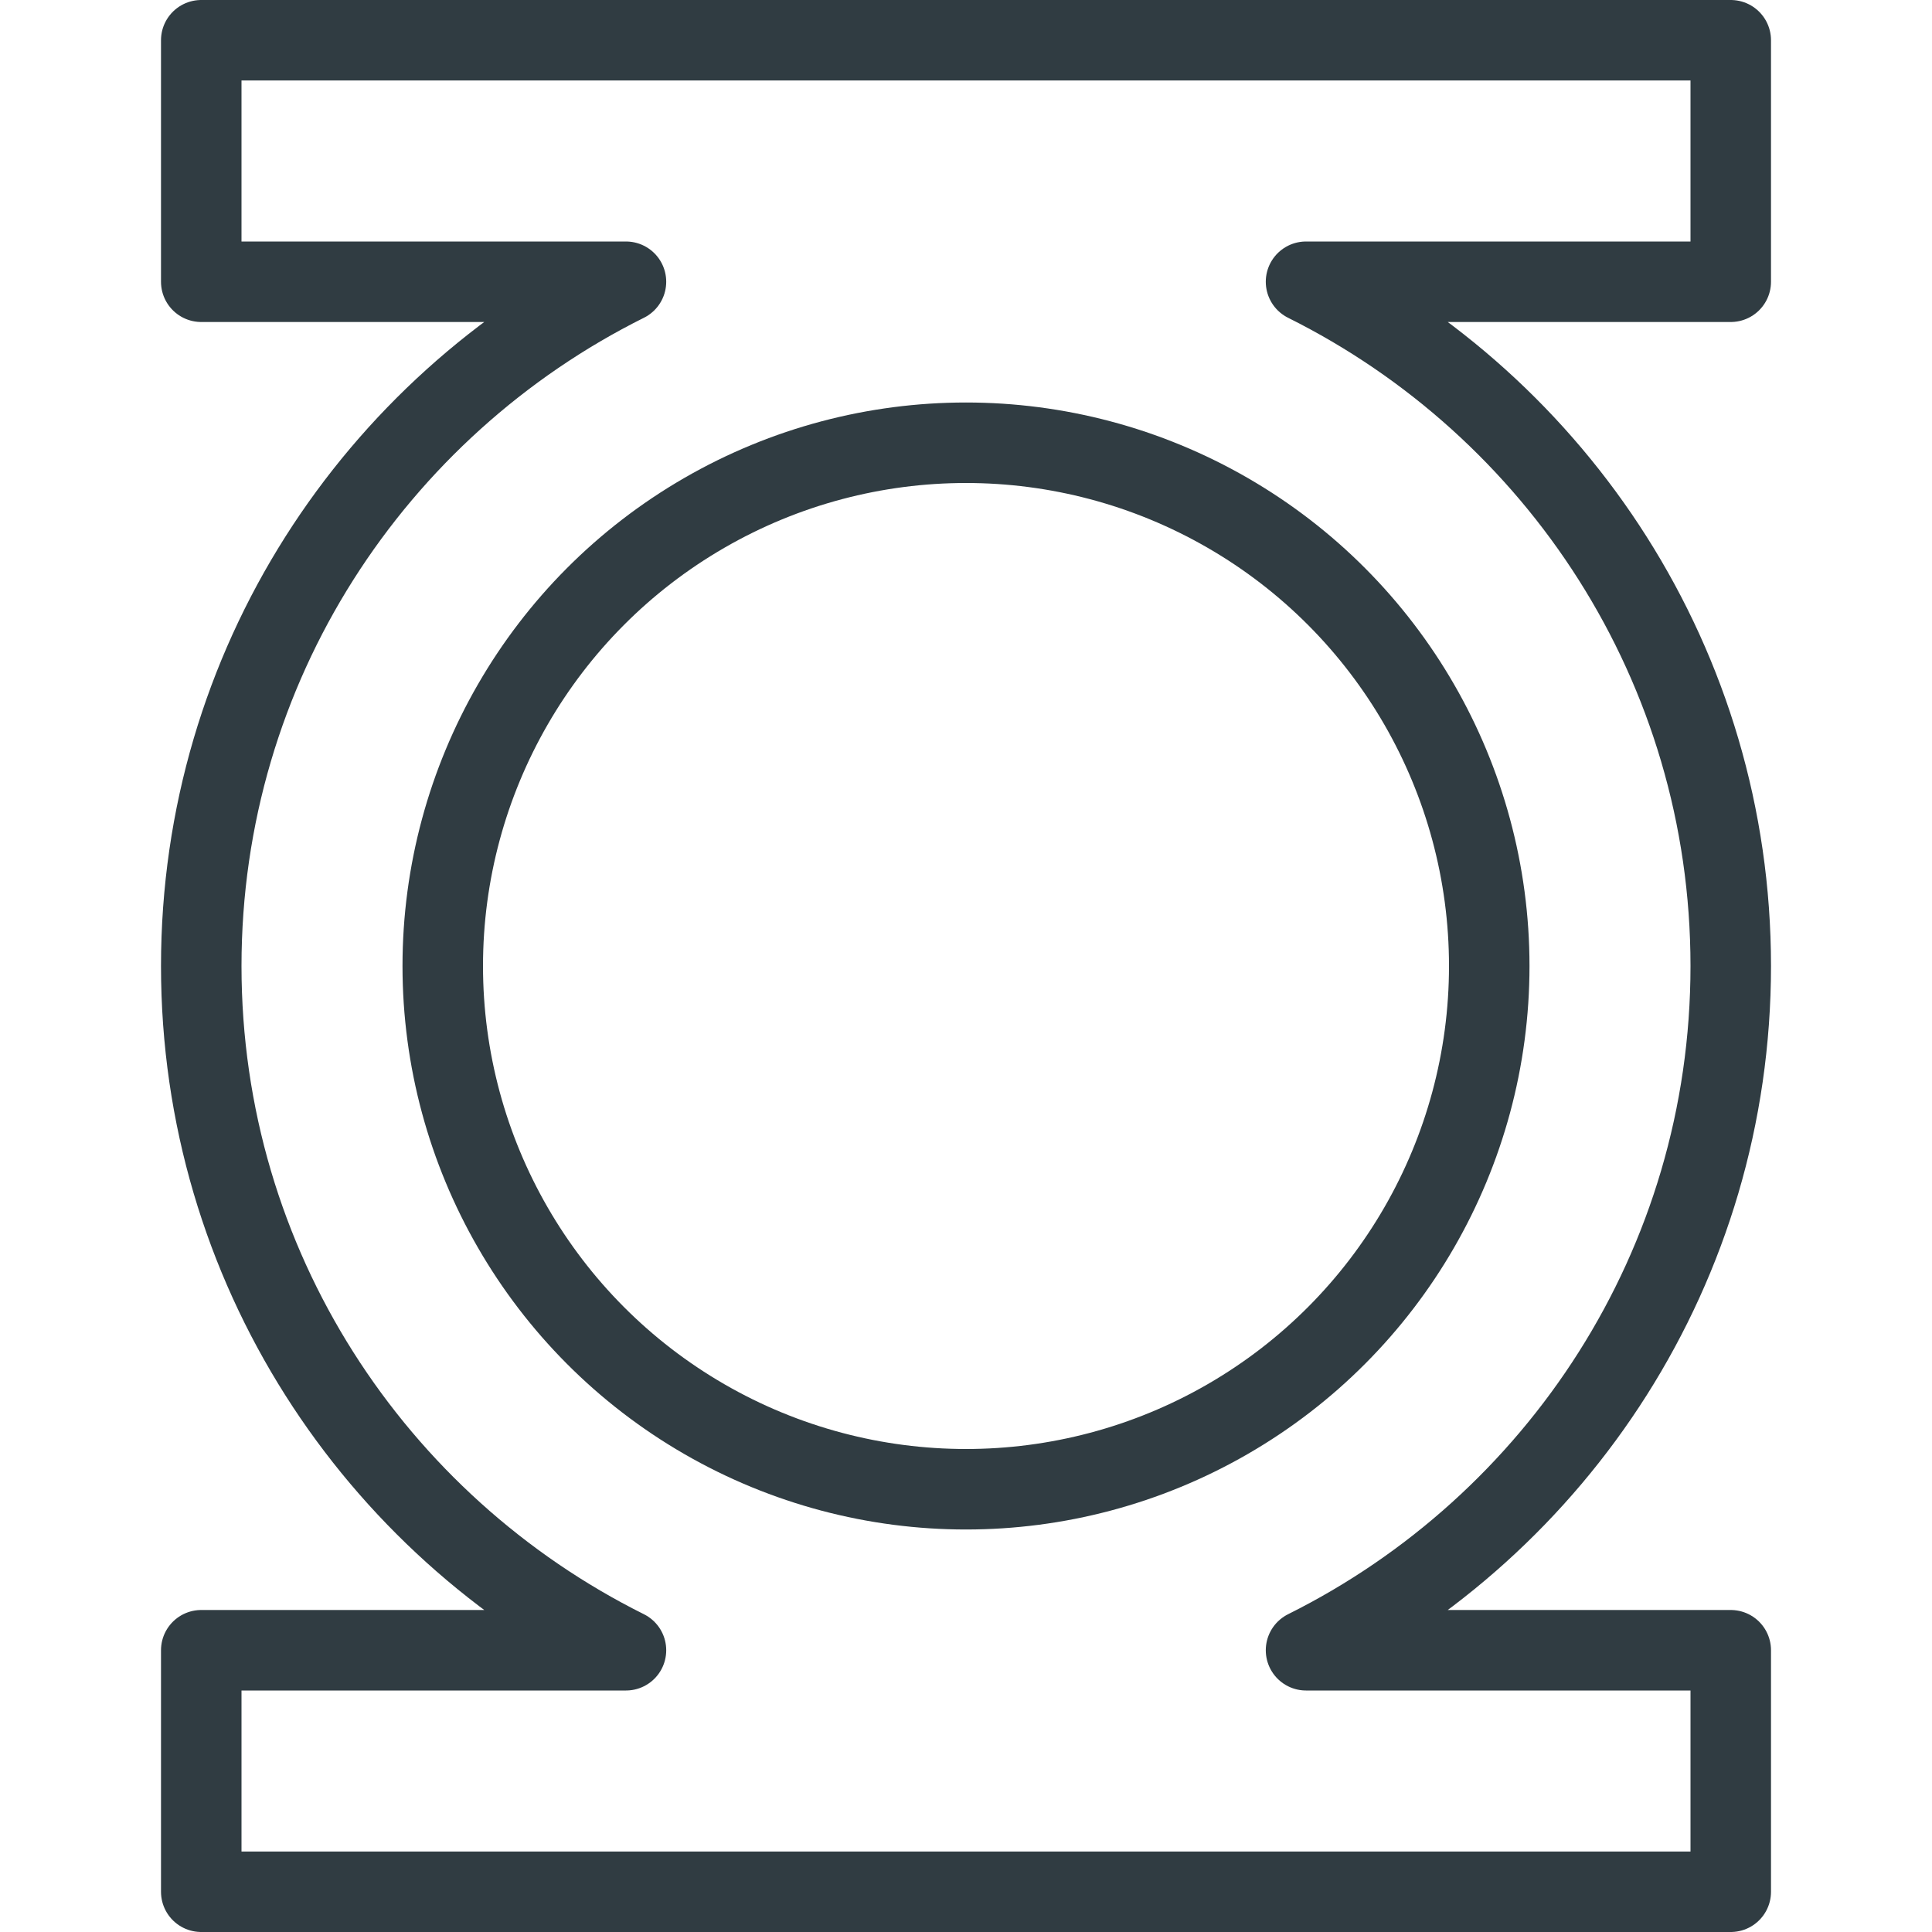 <?xml version="1.0" ?><svg enable-background="new 0 0 24 24" id="Layer_1" version="1.1" viewBox="0 0 24 24" xml:space="preserve" xmlns="http://www.w3.org/2000/svg" xmlns:xlink="http://www.w3.org/1999/xlink"><g><circle cx="12" cy="12" fill="none" r="6.5" stroke="#303C42" stroke-linecap="round" stroke-linejoin="round" stroke-miterlimit="10"/><path d="M21.5,0.5h-19v3   h5.276C4.652,5.056,2.5,8.273,2.5,12s2.152,6.944,5.276,8.5H2.5v3h19v-3h-5.276   C19.348,18.944,21.5,15.727,21.5,12s-2.152-6.944-5.276-8.5H21.5V0.5z" fill="none" stroke="#303C42" stroke-linecap="round" stroke-linejoin="round" stroke-miterlimit="10"/></g><g/><g/><g/><g/><g/><g/><g/><g/><g/><g/><g/><g/><g/><g/><g/></svg>